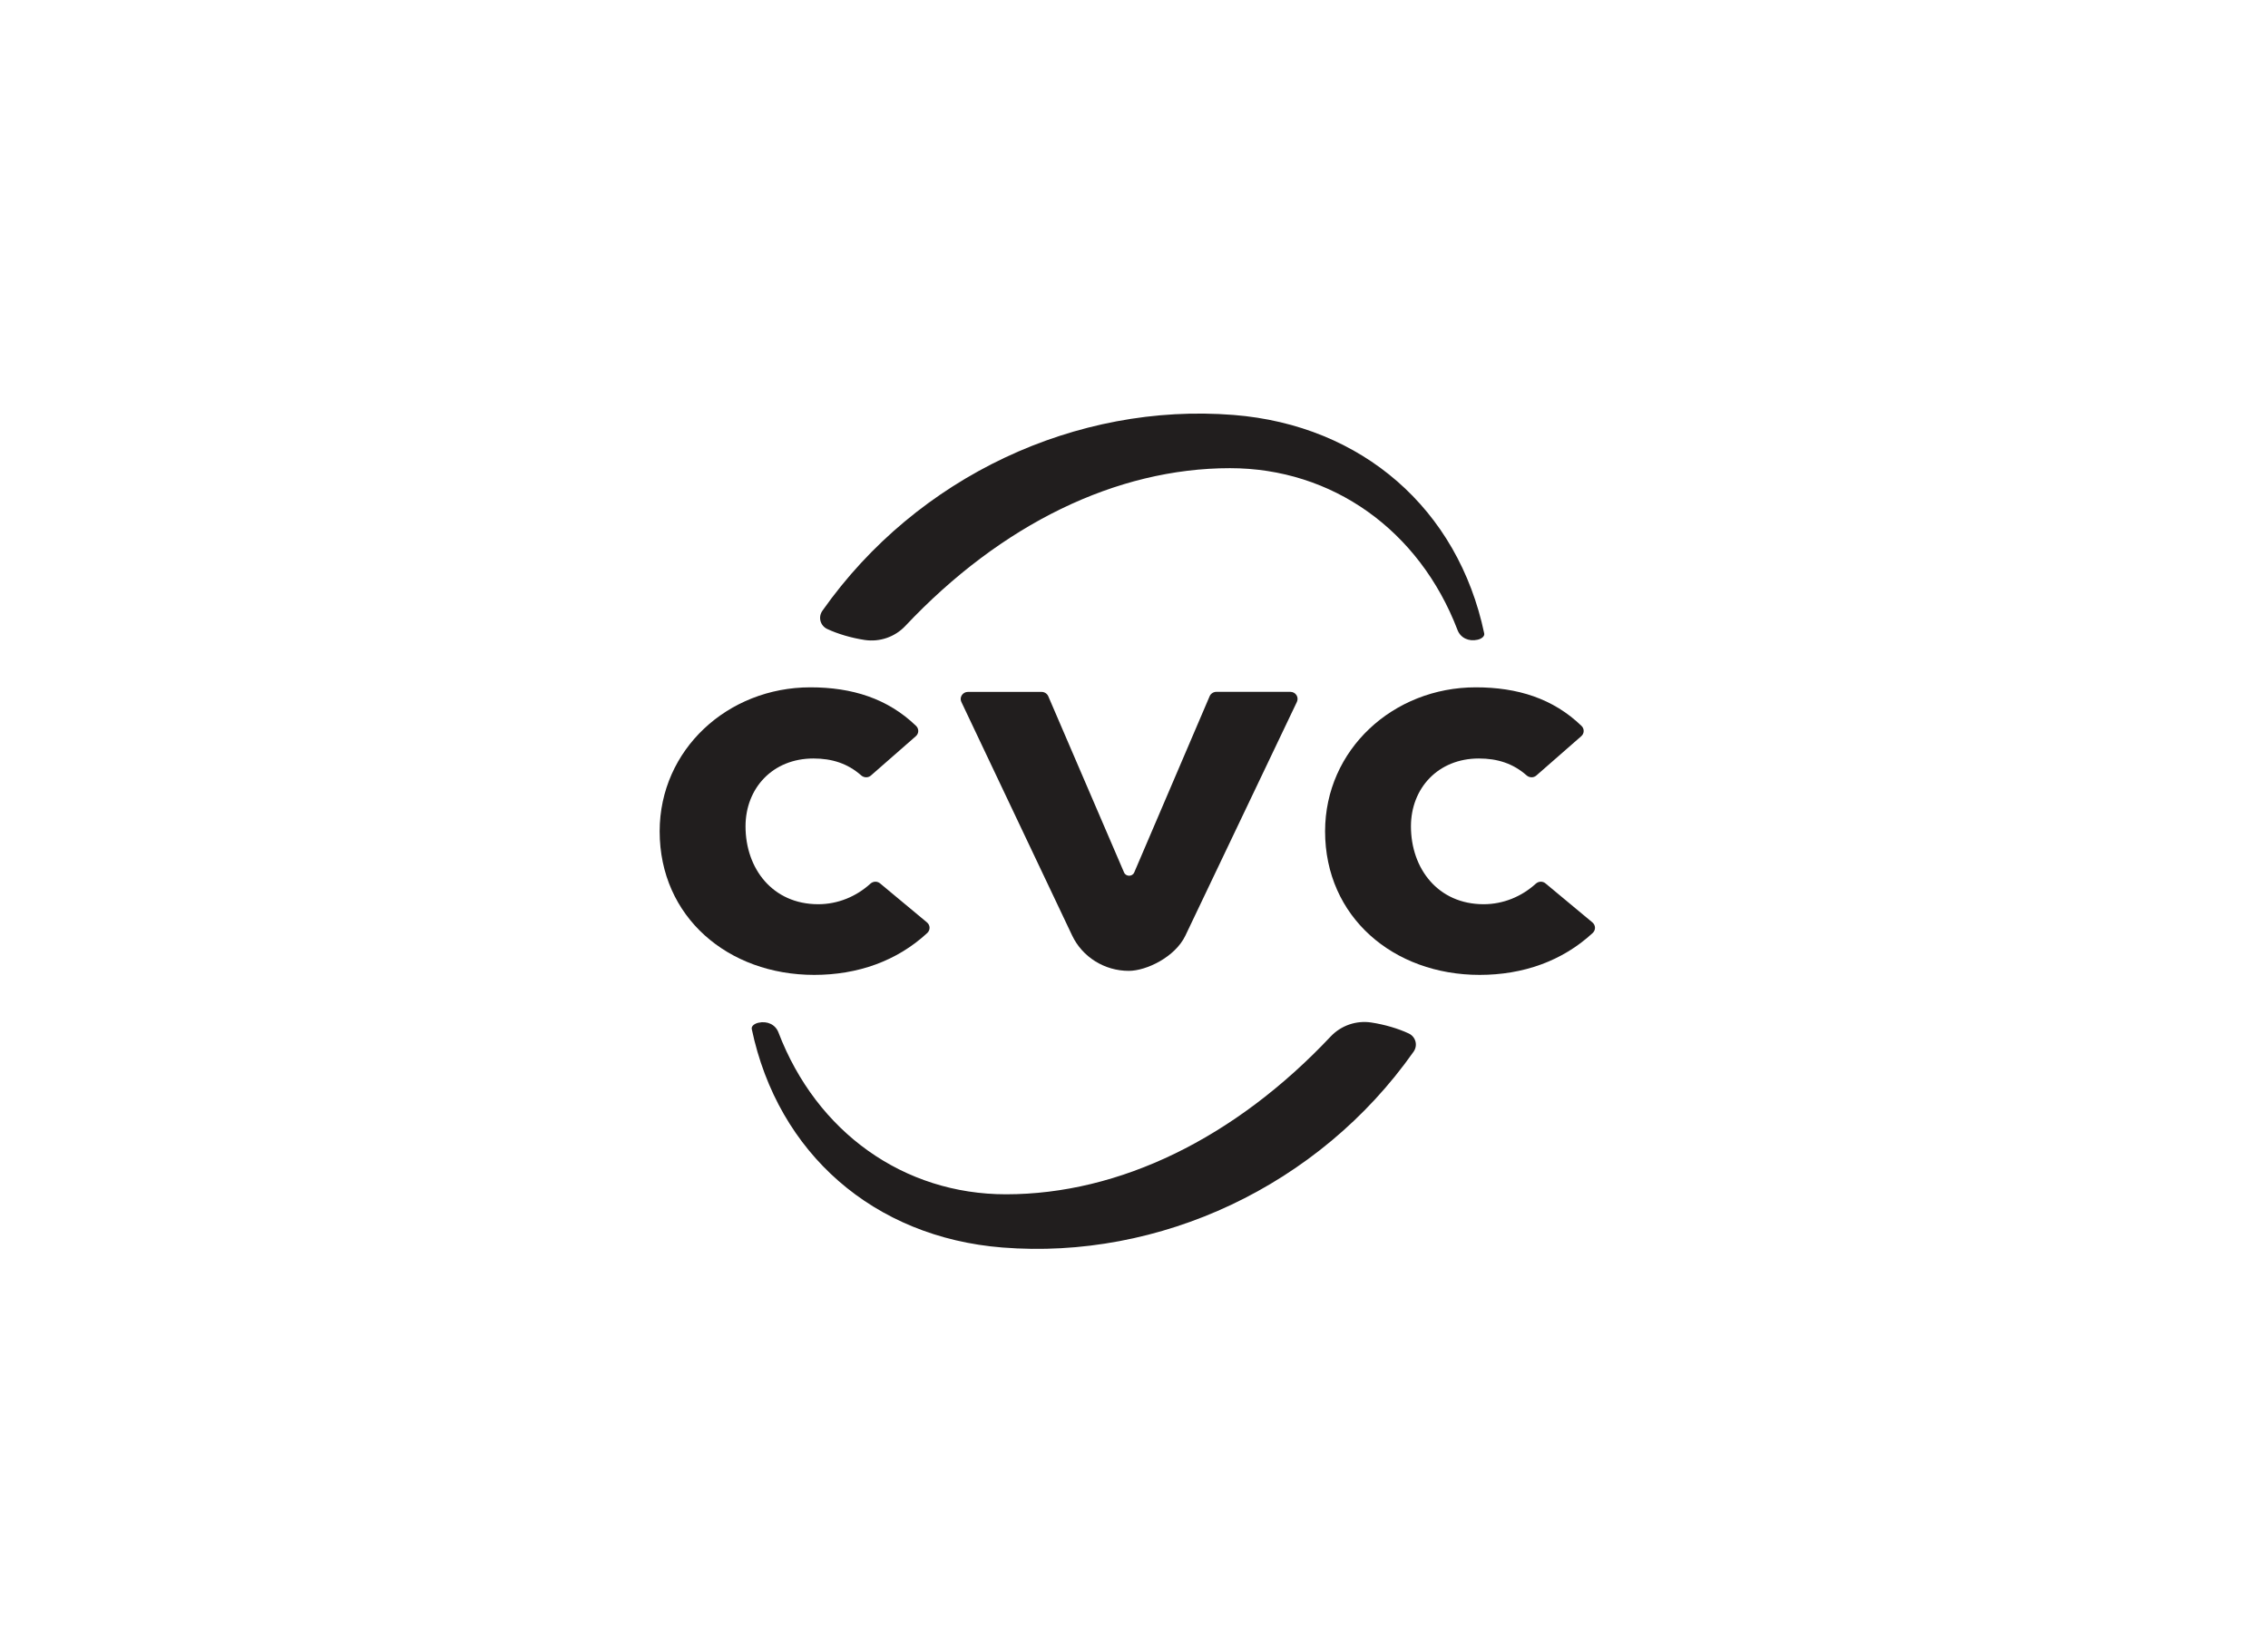 <svg width="242" height="176" viewBox="0 0 242 176" fill="none" xmlns="http://www.w3.org/2000/svg">
<g id="Client">
<g id="cvc-logo 1">
<path id="path2-1" d="M150.318 110.294C149.193 109.766 147.736 109.337 146.319 109.122C144.715 108.881 143.092 109.441 141.981 110.62C131.754 121.477 119.458 127.456 107.341 127.456C96.443 127.456 87.141 120.852 83.062 110.183C82.736 109.33 81.858 108.933 80.92 109.148C80.547 109.232 80.148 109.48 80.214 109.819C83.009 123.112 93.256 132.041 106.949 133.135C123.69 134.471 140.71 126.609 150.83 112.241C151.316 111.551 151.05 110.639 150.318 110.294Z" fill="#211E1E"/>
<path id="path4-2" d="M157.471 73.352C161.922 73.352 165.721 74.544 168.749 77.468C169.068 77.774 169.061 78.276 168.722 78.569L163.931 82.763C163.785 82.894 163.605 82.952 163.426 82.952C163.239 82.952 163.046 82.887 162.893 82.75C161.45 81.48 159.786 80.946 157.797 80.946C153.438 80.946 150.551 84.125 150.551 88.189C150.551 92.696 153.438 96.499 158.309 96.499C160.398 96.499 162.361 95.685 163.878 94.304C164.031 94.168 164.224 94.096 164.41 94.096C164.583 94.096 164.763 94.154 164.903 94.272L169.913 98.44C170.272 98.746 170.279 99.254 169.946 99.567C166.706 102.57 162.501 104.041 157.883 104.041C148.674 104.041 141.389 97.854 141.389 88.716C141.395 79.995 148.661 73.352 157.471 73.352Z" fill="#211E1E"/>
<path id="path6-8" d="M137.683 73.834C138.248 73.834 138.621 74.407 138.381 74.909L126.484 99.847C125.386 102.146 122.306 103.611 120.443 103.611C117.848 103.611 115.486 102.133 114.395 99.827L102.578 74.909C102.338 74.407 102.731 73.84 103.276 73.84H111.141C111.44 73.84 111.733 74.023 111.853 74.303L119.937 93.106C120.037 93.34 120.263 93.458 120.483 93.458C120.702 93.458 120.929 93.34 121.028 93.1L129.073 74.296C129.192 74.016 129.492 73.834 129.785 73.834H137.683Z" fill="#211E1E"/>
<path id="path8-9" d="M86.469 73.352C90.92 73.352 94.719 74.544 97.747 77.468C98.066 77.774 98.059 78.276 97.72 78.569L92.929 82.763C92.783 82.894 92.603 82.952 92.424 82.952C92.237 82.952 92.044 82.887 91.891 82.75C90.448 81.48 88.784 80.946 86.795 80.946C82.437 80.946 79.549 84.125 79.549 88.189C79.549 92.696 82.437 96.499 87.307 96.499C89.396 96.499 91.359 95.685 92.876 94.304C93.029 94.168 93.222 94.096 93.408 94.096C93.582 94.096 93.761 94.154 93.901 94.272L98.911 98.44C99.27 98.746 99.277 99.254 98.944 99.567C95.704 102.57 91.499 104.041 86.881 104.041C77.672 104.041 70.387 97.854 70.387 88.716C70.393 79.995 77.653 73.352 86.469 73.352Z" fill="#211E1E"/>
<path id="path10-7" d="M88.265 67.125C89.39 67.653 90.847 68.083 92.264 68.298C93.868 68.539 95.491 67.978 96.602 66.8C106.829 55.942 119.125 49.963 131.241 49.963C142.14 49.963 151.442 56.568 155.521 67.236C155.847 68.089 156.725 68.487 157.663 68.272C158.036 68.187 158.435 67.939 158.369 67.601C155.574 54.308 145.327 45.378 131.634 44.284C114.893 42.949 97.873 50.81 87.753 65.178C87.267 65.868 87.533 66.78 88.265 67.125Z" fill="#211E1E"/>
</g>
</g>
</svg>
